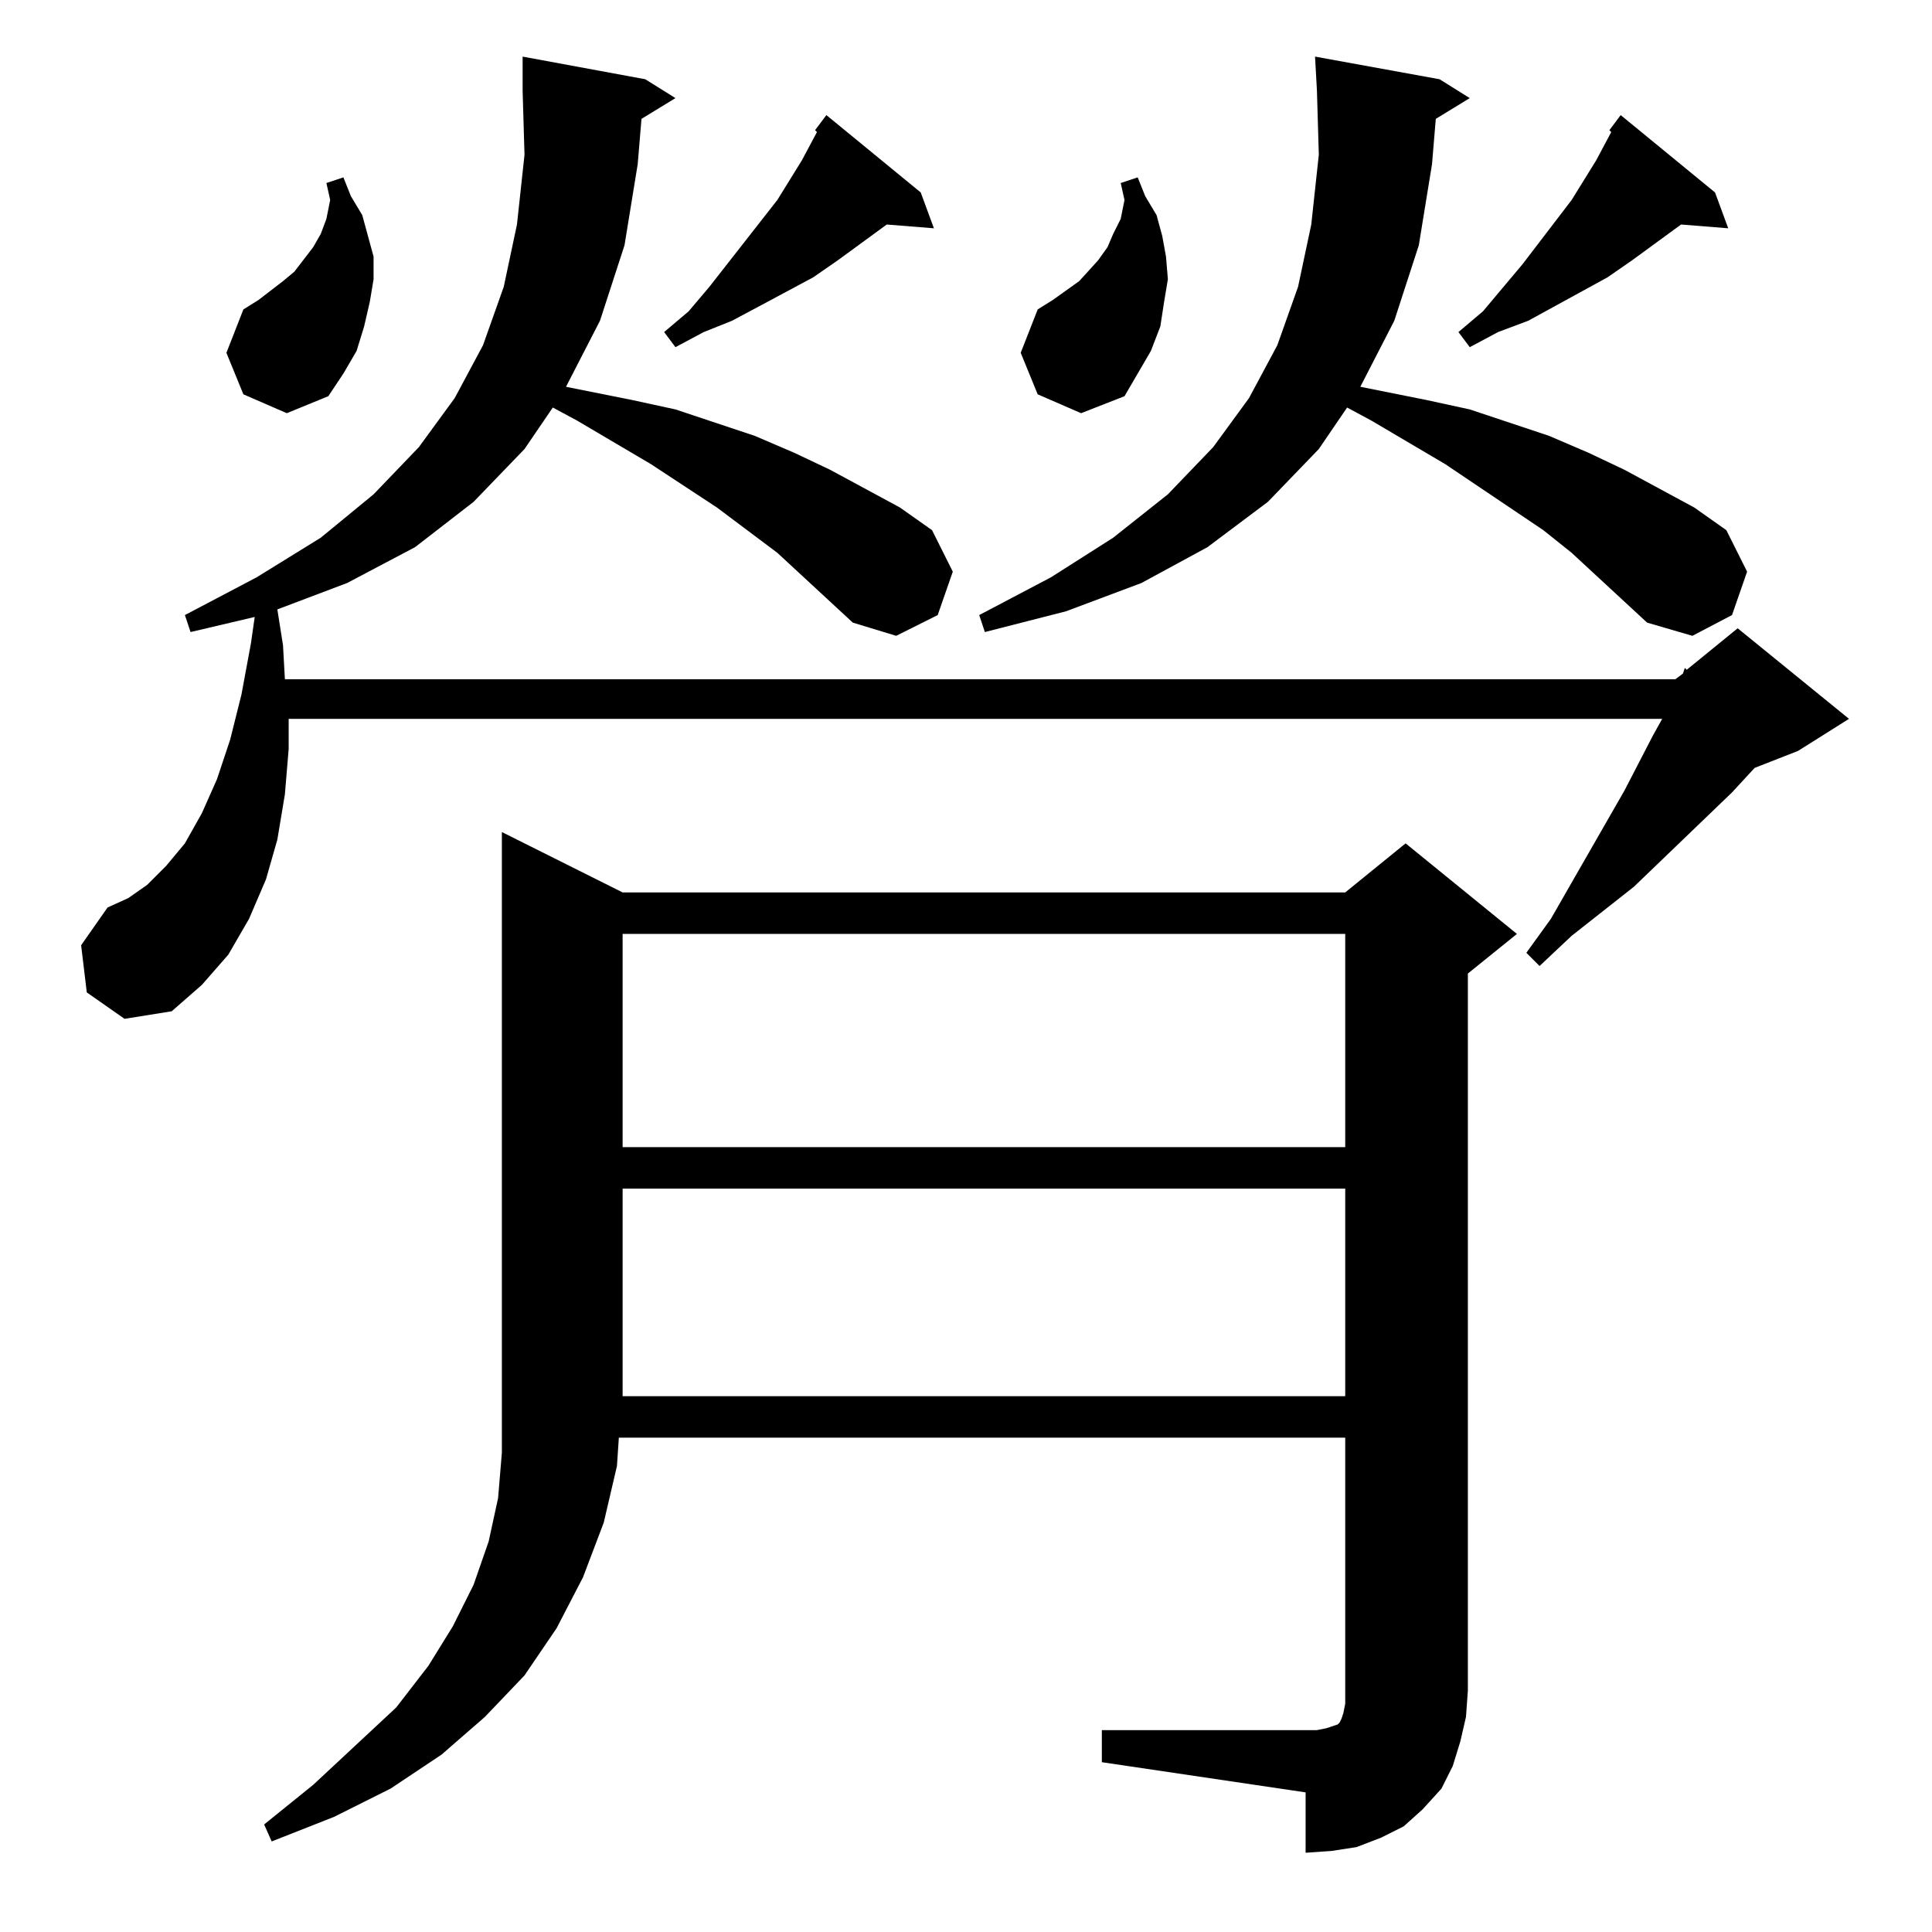 <?xml version="1.0" standalone="no"?>
<!DOCTYPE svg PUBLIC "-//W3C//DTD SVG 1.1//EN" "http://www.w3.org/Graphics/SVG/1.1/DTD/svg11.dtd" >
<svg xmlns="http://www.w3.org/2000/svg" xmlns:xlink="http://www.w3.org/1999/xlink" version="1.1" viewBox="0 -144 1024 1024">
  <g transform="matrix(1 0 0 -1 0 880)">
   <path fill="currentColor"
d="M584 107h114l5 1l3 1l3 1l1 1l1 2l1 3l1 5v7v134h-385l-1 -15l-7 -30l-11 -29l-14 -27l-17 -25l-21 -22l-23 -20l-27 -18l-30 -15l-33 -13l-4 9l26 21l44 41l17 22l13 21l11 22l8 23l5 23l2 24v329l64 -32h383l32 26l59 -48l-26 -21v-380l-1 -14l-3 -13l-4 -13l-6 -12
l-10 -11l-10 -9l-12 -6l-13 -5l-13 -2l-14 -1v32l-108 16v17zM330 394v-110h383v110h-383zM330 529v-113h383v113h-383zM452 694l-40 37l-32 24l-35 23l-39 23l-13 7l-15 -22l-27 -28l-31 -24l-36 -19l-37 -14l3 -19l1 -18h737l4 3l1 3l1 -1l27 22l59 -48l-27 -17l-23 -9
l-12 -13l-52 -50l-33 -26l-17 -16l-7 7l13 18l39 68l15 29l5 9h-728v-16l-2 -24l-4 -24l-6 -21l-9 -21l-11 -19l-14 -16l-16 -14l-25 -4l-20 14l-3 25l14 20l11 5l10 7l10 10l10 12l9 16l8 18l7 21l6 24l5 27l2 14l-34 -8l-3 9l38 20l34 21l28 23l24 25l19 26l15 28l11 31
l7 33l4 37l-1 34v18l65 -12l16 -10l-18 -11l-2 -24l-7 -43l-13 -40l-18 -35l35 -7l23 -5l42 -14l21 -9l19 -9l37 -20l17 -12l11 -22l-8 -23l-22 -11zM873 694l-40 37l-15 12l-52 35l-39 23l-13 7l-15 -22l-27 -28l-32 -24l-35 -19l-40 -15l-43 -11l-3 9l38 20l33 21l29 23
l24 25l19 26l15 28l11 31l7 33l4 37l-1 34l-1 18l66 -12l16 -10l-18 -11l-2 -24l-7 -43l-13 -40l-18 -35l35 -7l23 -5l42 -14l21 -9l19 -9l37 -20l17 -12l11 -22l-8 -23l-21 -11zM129 815l-9 22l9 23l8 5l13 10l6 5l10 13l4 7l3 8l2 10l-2 9l9 3l4 -10l6 -10l3 -11l3 -11
v-12l-2 -12l-3 -13l-4 -13l-7 -12l-8 -12l-22 -9zM550 815l-9 22l9 23l8 5l14 10l10 11l5 7l3 7l4 8l2 10l-2 9l9 3l4 -10l6 -10l3 -11l2 -11l1 -12l-2 -12l-2 -13l-5 -13l-7 -12l-7 -12l-23 -9zM909 922l7 -19l-25 2l-26 -19l-13 -9l-42 -23l-16 -6l-15 -8l-6 8l13 11
l21 25l26 34l13 21l8 15l-1 1l6 8zM488 922l7 -19l-25 2l-26 -19l-13 -9l-28 -15l-15 -8l-15 -6l-15 -8l-6 8l13 11l11 13l36 46l13 21l8 15l-1 1l6 8z" />
  </g>

</svg>

